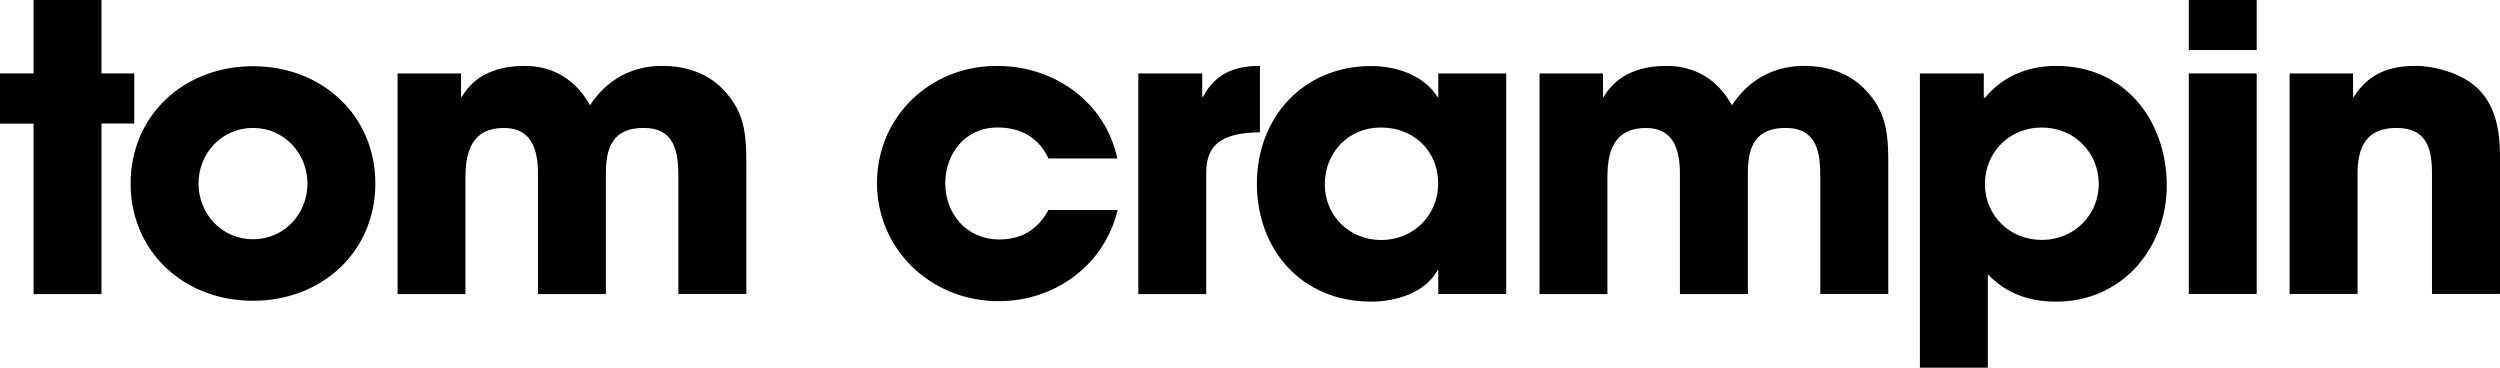 <?xml version="1.0" encoding="UTF-8"?><svg id="Layer_1" xmlns="http://www.w3.org/2000/svg" viewBox="0 0 1057.4 155.5"><path d="m42.92,52.29v72.09H14.2V52.29H0v-21.22h14.2V0h28.72v31.07h13.87v21.17h-13.87v.05Z"/><path d="m107,127.21c-29.43,0-51.76-20.99-51.76-49.6s22.33-49.6,51.76-49.6,51.76,20.99,51.76,49.6-22.33,49.6-51.76,49.6Zm0-73.1c-13.35,0-23.04,10.9-23.04,23.54s9.68,23.54,23.04,23.54,23.04-10.91,23.04-23.54-9.68-23.54-23.04-23.54Z"/><path d="m286.92,124.38v-49.6c0-10.27-1.36-20.67-14.72-20.67s-15.94,8.76-15.94,19.35v50.92h-28.72v-50.78c0-9.58-2.26-19.48-14.39-19.48-13.35,0-16.27,9.76-16.27,20.67v49.6h-28.72V31.07h26.84v9.9h.33c5.55-9.58,15.61-13.1,26.51-13.1,12.46,0,21.81,6.07,27.69,16.65,6.91-10.59,17.49-16.65,30.46-16.65,9.54,0,18.52,2.69,25.29,9.4,10.91,10.77,10.39,21.86,10.39,36.14v50.92h-28.77v.05Z"/><path d="m422.36,127.39c-28.72,0-51.43-22.04-51.43-49.92s22.19-49.6,50.73-49.6c24.59,0,45.88,15.47,50.92,39.15h-29.1c-4.14-8.76-11.61-13.1-21.48-13.1-13.87,0-22.19,11.09-22.19,23.68s8.84,23.68,22.85,23.68c9.54,0,16.45-4.38,20.78-12.46h29.29c-5.5,22.95-26.09,38.56-50.35,38.56Z"/><path d="m510.18,73.1v51.29h-28.72V31.07h27.03v9.9h.33c5.03-9.58,12.98-13.1,24.07-13.1v28.06c-12.69.36-22.71,2.74-22.71,17.16Z"/><path d="m608.34,124.38v-10.08h-.33c-5.22,9.58-17.67,13.28-28.07,13.28-29.62,0-48.33-22.18-48.33-49.92s19.42-49.73,48.33-49.73c10.58,0,22.33,3.88,28.07,13.1h.33v-9.95h28.73v93.26h-28.73v.05Zm-24.26-70.45c-14.01,0-23.74,10.77-23.74,24.05s10.39,23.54,23.88,23.54,24.07-10.4,24.07-23.86c.04-13.64-10.16-23.73-24.21-23.73Z"/><path d="m769.92,124.38v-49.6c0-10.27-1.36-20.67-14.71-20.67s-15.94,8.76-15.94,19.35v50.92h-28.73v-50.78c0-9.58-2.25-19.48-14.39-19.48-13.35,0-16.27,9.76-16.27,20.67v49.6h-28.72V31.07h26.84v9.9h.33c5.55-9.58,15.61-13.1,26.51-13.1,12.46,0,21.81,6.07,27.69,16.65,6.91-10.59,17.49-16.65,30.46-16.65,9.54,0,18.53,2.69,25.29,9.4,10.91,10.77,10.39,21.86,10.39,36.14v50.92h-28.77v.05Z"/><path d="m869.68,127.58c-11.42,0-21.11-3.38-28.91-11.59v39.51h-28.73V31.07h27.03v10.27h.52c7.43-9.08,18.19-13.46,29.95-13.46,29.8,0,46.92,23.68,46.92,50.74-.05,26.1-18.71,48.96-46.78,48.96Zm-6.06-73.64c-13.87,0-24.07,10.59-24.07,23.86s10.39,23.68,24.07,23.68,24.07-10.59,24.07-23.68-10.2-23.86-24.07-23.86Z"/><path d="m925.77,21.17V0h28.72v21.17h-28.72Zm0,103.21V31.07h28.72v93.26h-28.72v.05Z"/><path d="m1028.63,124.38v-50.92c0-10.4-2.07-19.35-15.04-19.35s-16.45,8.4-16.45,19.48v50.74h-28.73V31.07h26.84v9.9h.33c6.06-9.58,14.53-13.1,26.14-13.1,8.13,0,18.34,3.01,24.59,8.08,9.17,7.39,11.09,19.16,11.09,30.07v58.31h-28.77v.05Z"/></svg>